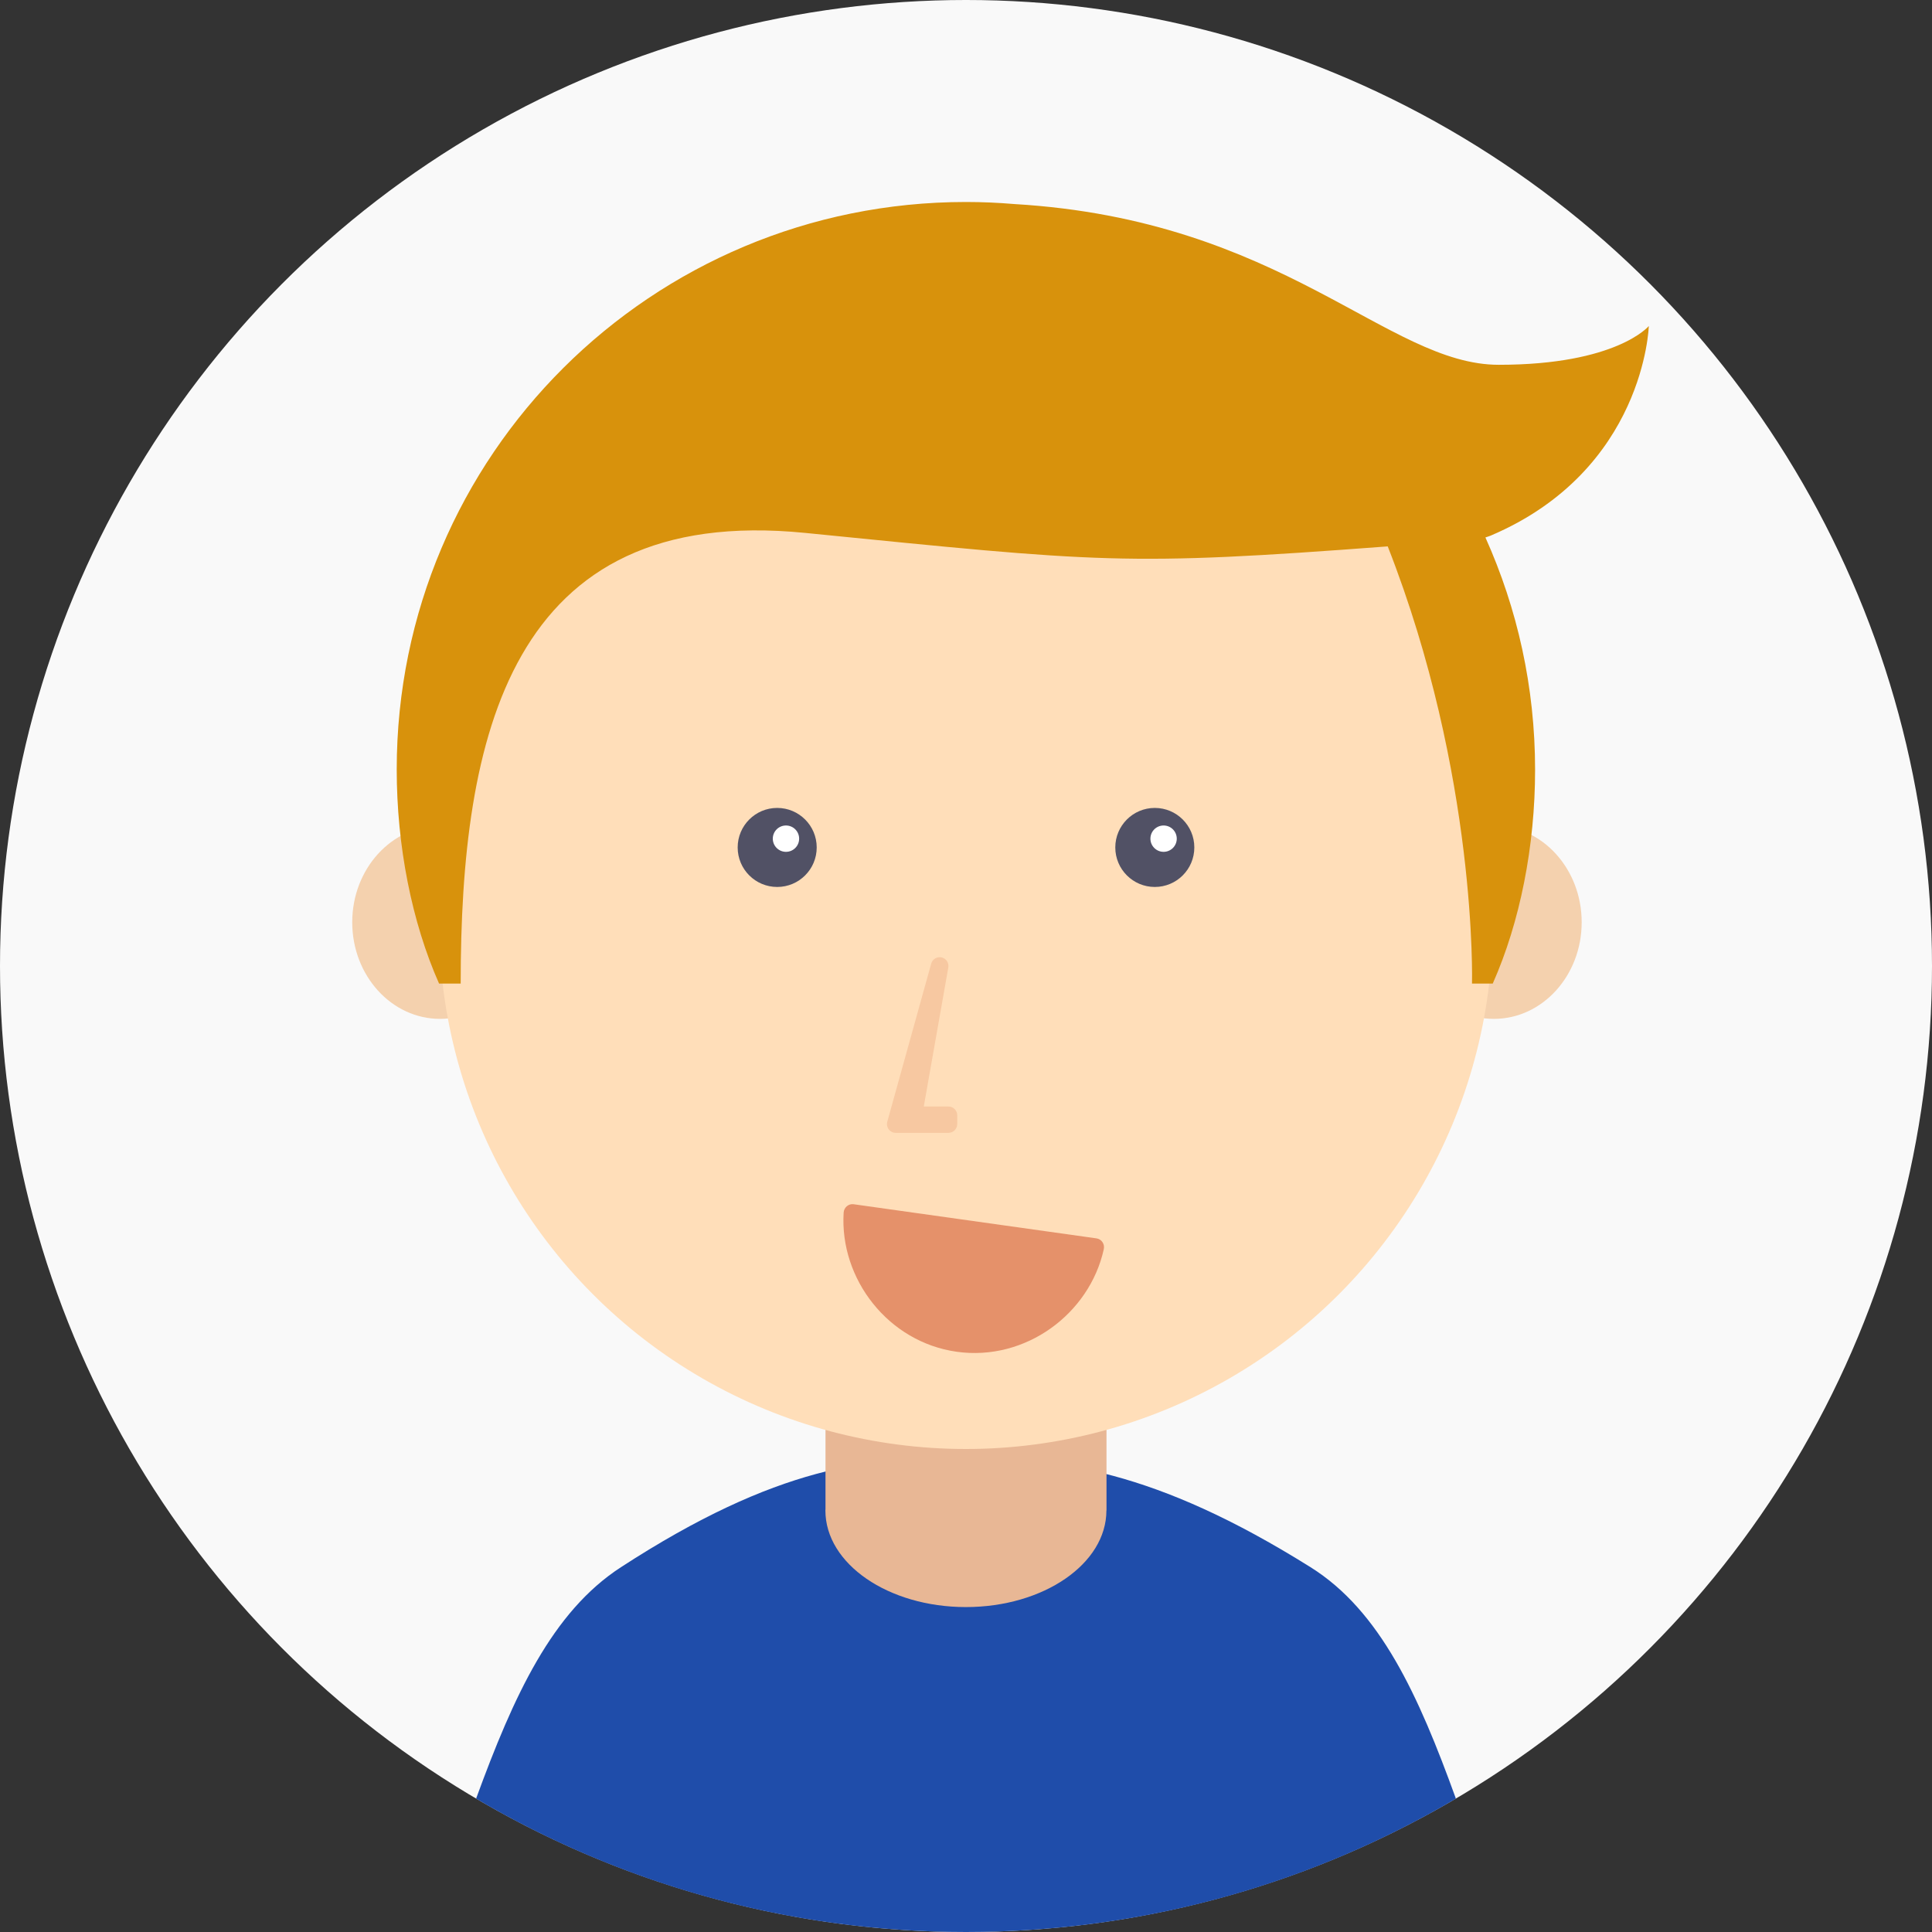 <?xml version="1.0" encoding="utf-8"?>
<!-- Generator: Adobe Illustrator 17.0.0, SVG Export Plug-In . SVG Version: 6.00 Build 0)  -->
<!DOCTYPE svg PUBLIC "-//W3C//DTD SVG 1.1 Basic//EN" "http://www.w3.org/Graphics/SVG/1.1/DTD/svg11-basic.dtd">
<svg version="1.1" baseProfile="basic" id="Layer_1"
	 xmlns="http://www.w3.org/2000/svg" xmlns:xlink="http://www.w3.org/1999/xlink" x="0px" y="0px" width="220px" height="220px"
	 viewBox="0 0 220 220" xml:space="preserve">
<rect x="0" y="0" width="220" height="220" fill="#333333" stroke="none"/>
<g>
	<circle fill-rule="evenodd" clip-rule="evenodd" fill="#F9F9F9" cx="110" cy="110" r="110"/>
	<path fill-rule="evenodd" clip-rule="evenodd" fill="#1F4DAA" d="M110,220c20.363,0,39.429-5.54,55.786-15.184
		c-4.272-11.815-8.617-21.387-16.55-26.354c-17.931-11.229-28.723-12.317-39.305-12.461c-10.819-0.148-21.424,0.901-39.227,12.461
		c-7.838,5.089-12.2,14.608-16.492,26.353C70.569,214.46,89.636,220,110,220z"/>
	<path fill="#E8B795" d="M94,140v31.85c-0.001,0.05-0.011,0.099-0.011,0.15c0,6.075,7.163,11,16,11s16-4.925,16-11H126v-32H94z"/>
	<g>
		<g>
			<ellipse fill="#F4D1AE" cx="170.109" cy="105.021" rx="10" ry="11"/>
			<ellipse fill="#F4D1AE" cx="50.109" cy="105.021" rx="10" ry="11"/>
		</g>
		<circle fill="#FFDEB9" cx="109.989" cy="105" r="60"/>
		<circle fill="#FFDEB9" cx="109.989" cy="95" r="60"/>
		<path fill="#D8920C" d="M187.752,37.123c0,0-3.641,4.417-17.087,4.417c-12.71,0-24.504-16.496-55.163-18.304
			c-1.818-0.153-3.656-0.235-5.513-0.235c-35.796,0-64.814,28.83-64.814,64.626c0,8.694,1.716,17.374,4.821,24.374h2.463
			c0-28,5.501-54.678,39.233-51.317s36.297,3.804,66.331,1.534C168.265,88.325,167.619,112,167.619,112h2.363
			c3.105-7,4.821-15.647,4.821-24.341c0-9.447-2.023-18.371-5.656-26.458c0.197-0.073,0.396-0.122,0.588-0.204
			C187.296,53.531,187.752,37.123,187.752,37.123z"/>
		<g>
			<g>
				<circle fill="#515165" cx="88.5" cy="96.5" r="4.5"/>
				<circle fill="#FFFFFF" cx="89.5" cy="95.5" r="1.5"/>
			</g>
		</g>
		<g>
			<circle fill="#515165" cx="131.5" cy="96.5" r="4.5"/>
			<circle fill="#FFFFFF" cx="132.5" cy="95.5" r="1.5"/>
		</g>
		<path fill="#E5916A" d="M108.945,153.927c7.824,1.1,15.121-4.304,16.746-11.679c0.128-0.579-0.247-1.15-0.835-1.233l-27.647-3.886
			c-0.588-0.083-1.105,0.363-1.142,0.955C95.597,145.622,101.121,152.827,108.945,153.927z"/>
		<g>
			<path fill="#F7C8A1" d="M108,129h-6c-0.313,0-0.607-0.146-0.796-0.395c-0.189-0.249-0.251-0.572-0.167-0.873l5-18
				c0.143-0.514,0.662-0.825,1.185-0.708c0.52,0.118,0.856,0.624,0.764,1.149L105.192,126H108c0.552,0,1,0.447,1,1v1
				C109,128.553,108.552,129,108,129z"/>
		</g>
	</g>
</g>
</svg>
